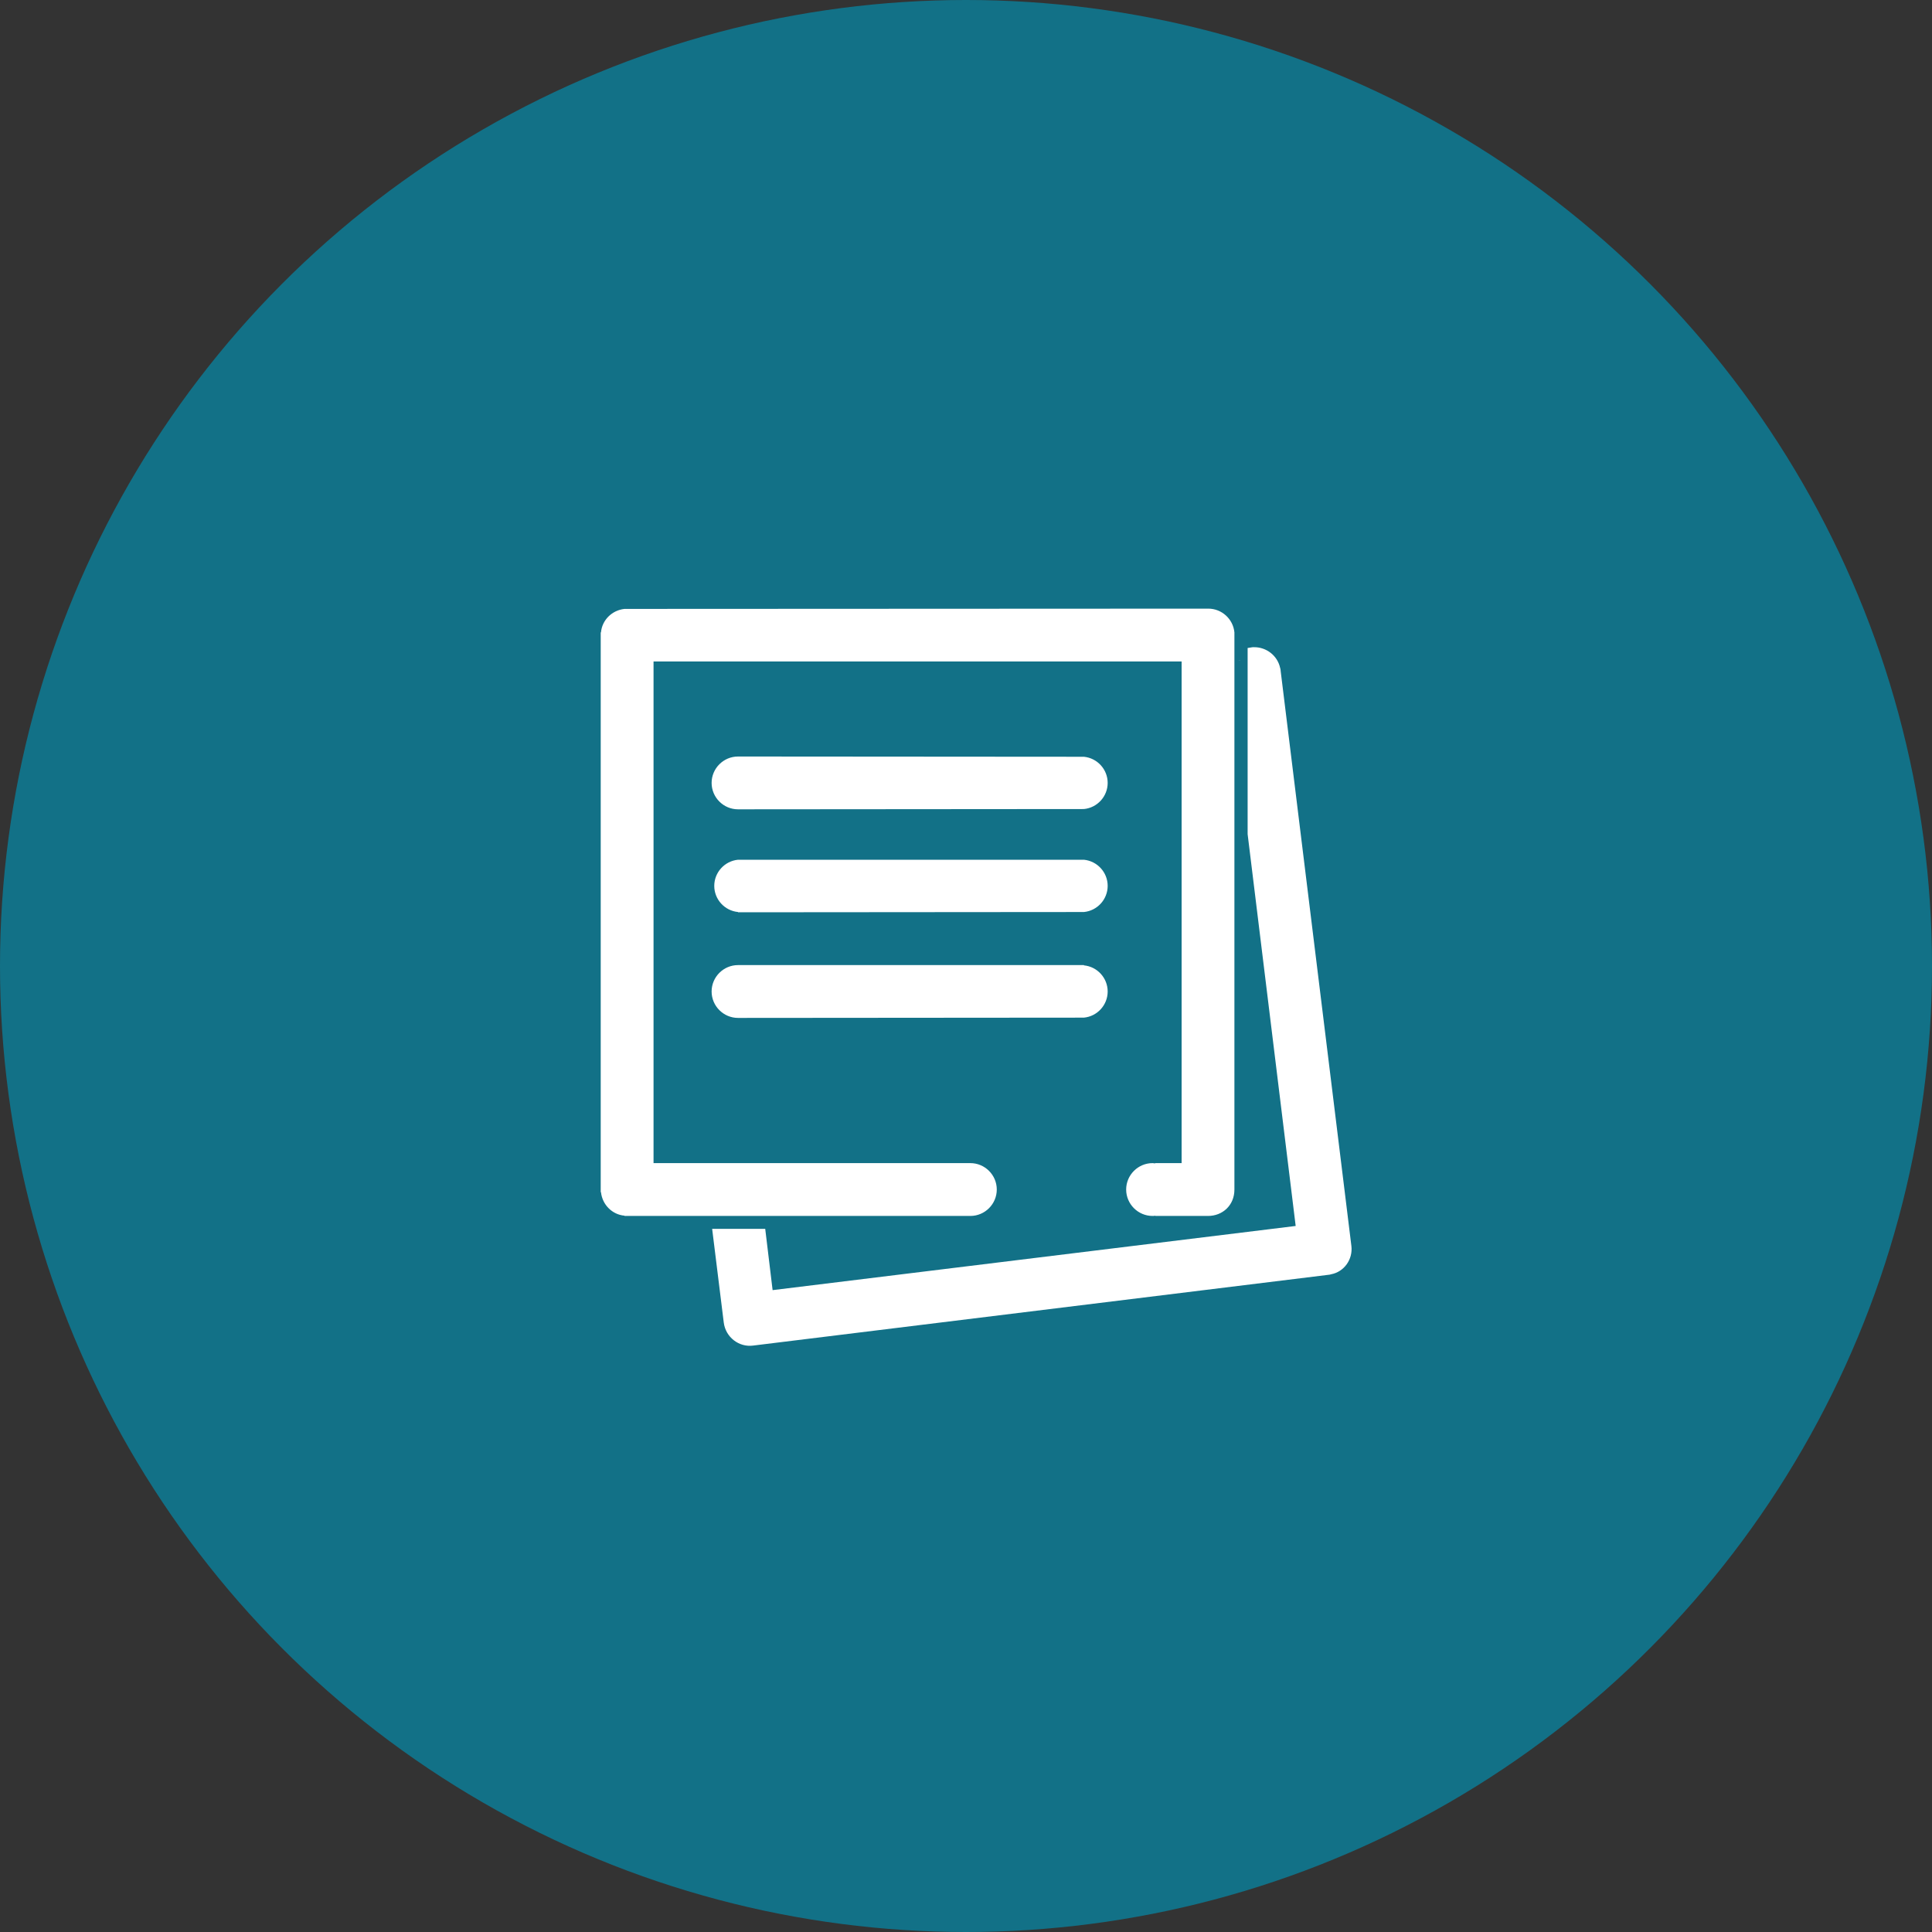 <svg xmlns="http://www.w3.org/2000/svg" width="100" height="100" viewBox="0 0 100 100">
  <rect x="0" y="0" width="100" height="100" fill="#333333" stroke="none"/>
  <g fill="none" fill-rule="evenodd">
    <ellipse cx="50" cy="50" fill="#127187" rx="50" ry="50"/>
    <path fill="#FFFFFF" fill-rule="nonzero" d="M20.593,30.57 C20.593,29.818 19.978,29.203 19.227,29.203 L2.827,29.203 L2.827,3.237 L30.16,3.237 L30.16,29.203 L28.793,29.203 L28.793,29.217 C28.752,29.217 28.698,29.203 28.657,29.203 C27.905,29.203 27.29,29.818 27.29,30.57 C27.29,31.322 27.905,31.937 28.657,31.937 C28.698,31.937 28.752,31.937 28.793,31.923 L28.793,31.937 L31.527,31.937 C32.278,31.937 32.893,31.39 32.893,30.57 L32.893,30.57 L32.893,1.733 C32.825,1.036 32.237,0.503 31.54,0.503 L1.323,0.517 C0.681,0.585 0.162,1.091 0.107,1.733 L0.093,1.733 L0.093,30.707 L0.107,30.707 C0.175,31.349 0.681,31.868 1.323,31.923 L1.323,31.937 L19.227,31.937 C19.978,31.937 20.593,31.322 20.593,30.57 L20.593,30.57 Z M25.103,8.17 L25.103,8.17 L7.2,8.157 C6.448,8.157 5.833,8.772 5.833,9.523 C5.833,10.275 6.448,10.89 7.2,10.89 L25.103,10.876 C25.8,10.808 26.333,10.22 26.333,9.523 C26.333,8.826 25.8,8.239 25.103,8.17 L25.103,8.17 Z M25.103,13.5 L25.103,13.5 L7.2,13.5 C6.503,13.569 5.97,14.156 5.97,14.853 C5.97,15.55 6.503,16.138 7.2,16.206 L7.2,16.22 L25.103,16.206 C25.8,16.138 26.333,15.55 26.333,14.853 C26.333,14.156 25.8,13.569 25.103,13.5 Z M7.2,18.953 C6.448,18.953 5.833,19.568 5.833,20.32 C5.833,21.072 6.448,21.687 7.2,21.687 L25.103,21.673 C25.8,21.605 26.333,21.017 26.333,20.32 C26.333,19.623 25.8,19.035 25.103,18.967 L25.103,18.953 L7.2,18.953 Z M31.663,0.503 L31.527,0.503 L31.663,0.503 L31.663,0.503 Z M31.663,31.923 C31.622,31.923 31.568,31.937 31.527,31.937 L31.663,31.923 Z M38.948,33.495 L35.285,3.715 L35.285,3.701 C35.285,3.66 35.271,3.606 35.258,3.565 C35.121,2.936 34.547,2.485 33.891,2.499 C33.85,2.499 33.795,2.499 33.754,2.512 L33.754,2.512 L33.577,2.54 L33.577,12.175 L36.064,32.456 L8.99,35.777 L8.608,32.606 L5.861,32.606 L6.462,37.458 C6.558,38.21 7.241,38.743 7.979,38.647 L37.759,34.984 C37.8,34.984 37.854,34.971 37.895,34.957 C38.565,34.834 39.03,34.192 38.948,33.495 Z M33.221,3.182 L33.085,3.196 C33.126,3.196 33.167,3.196 33.221,3.182 L33.221,3.182 Z" transform="translate(31 31)"/>
  </g>
</svg>
